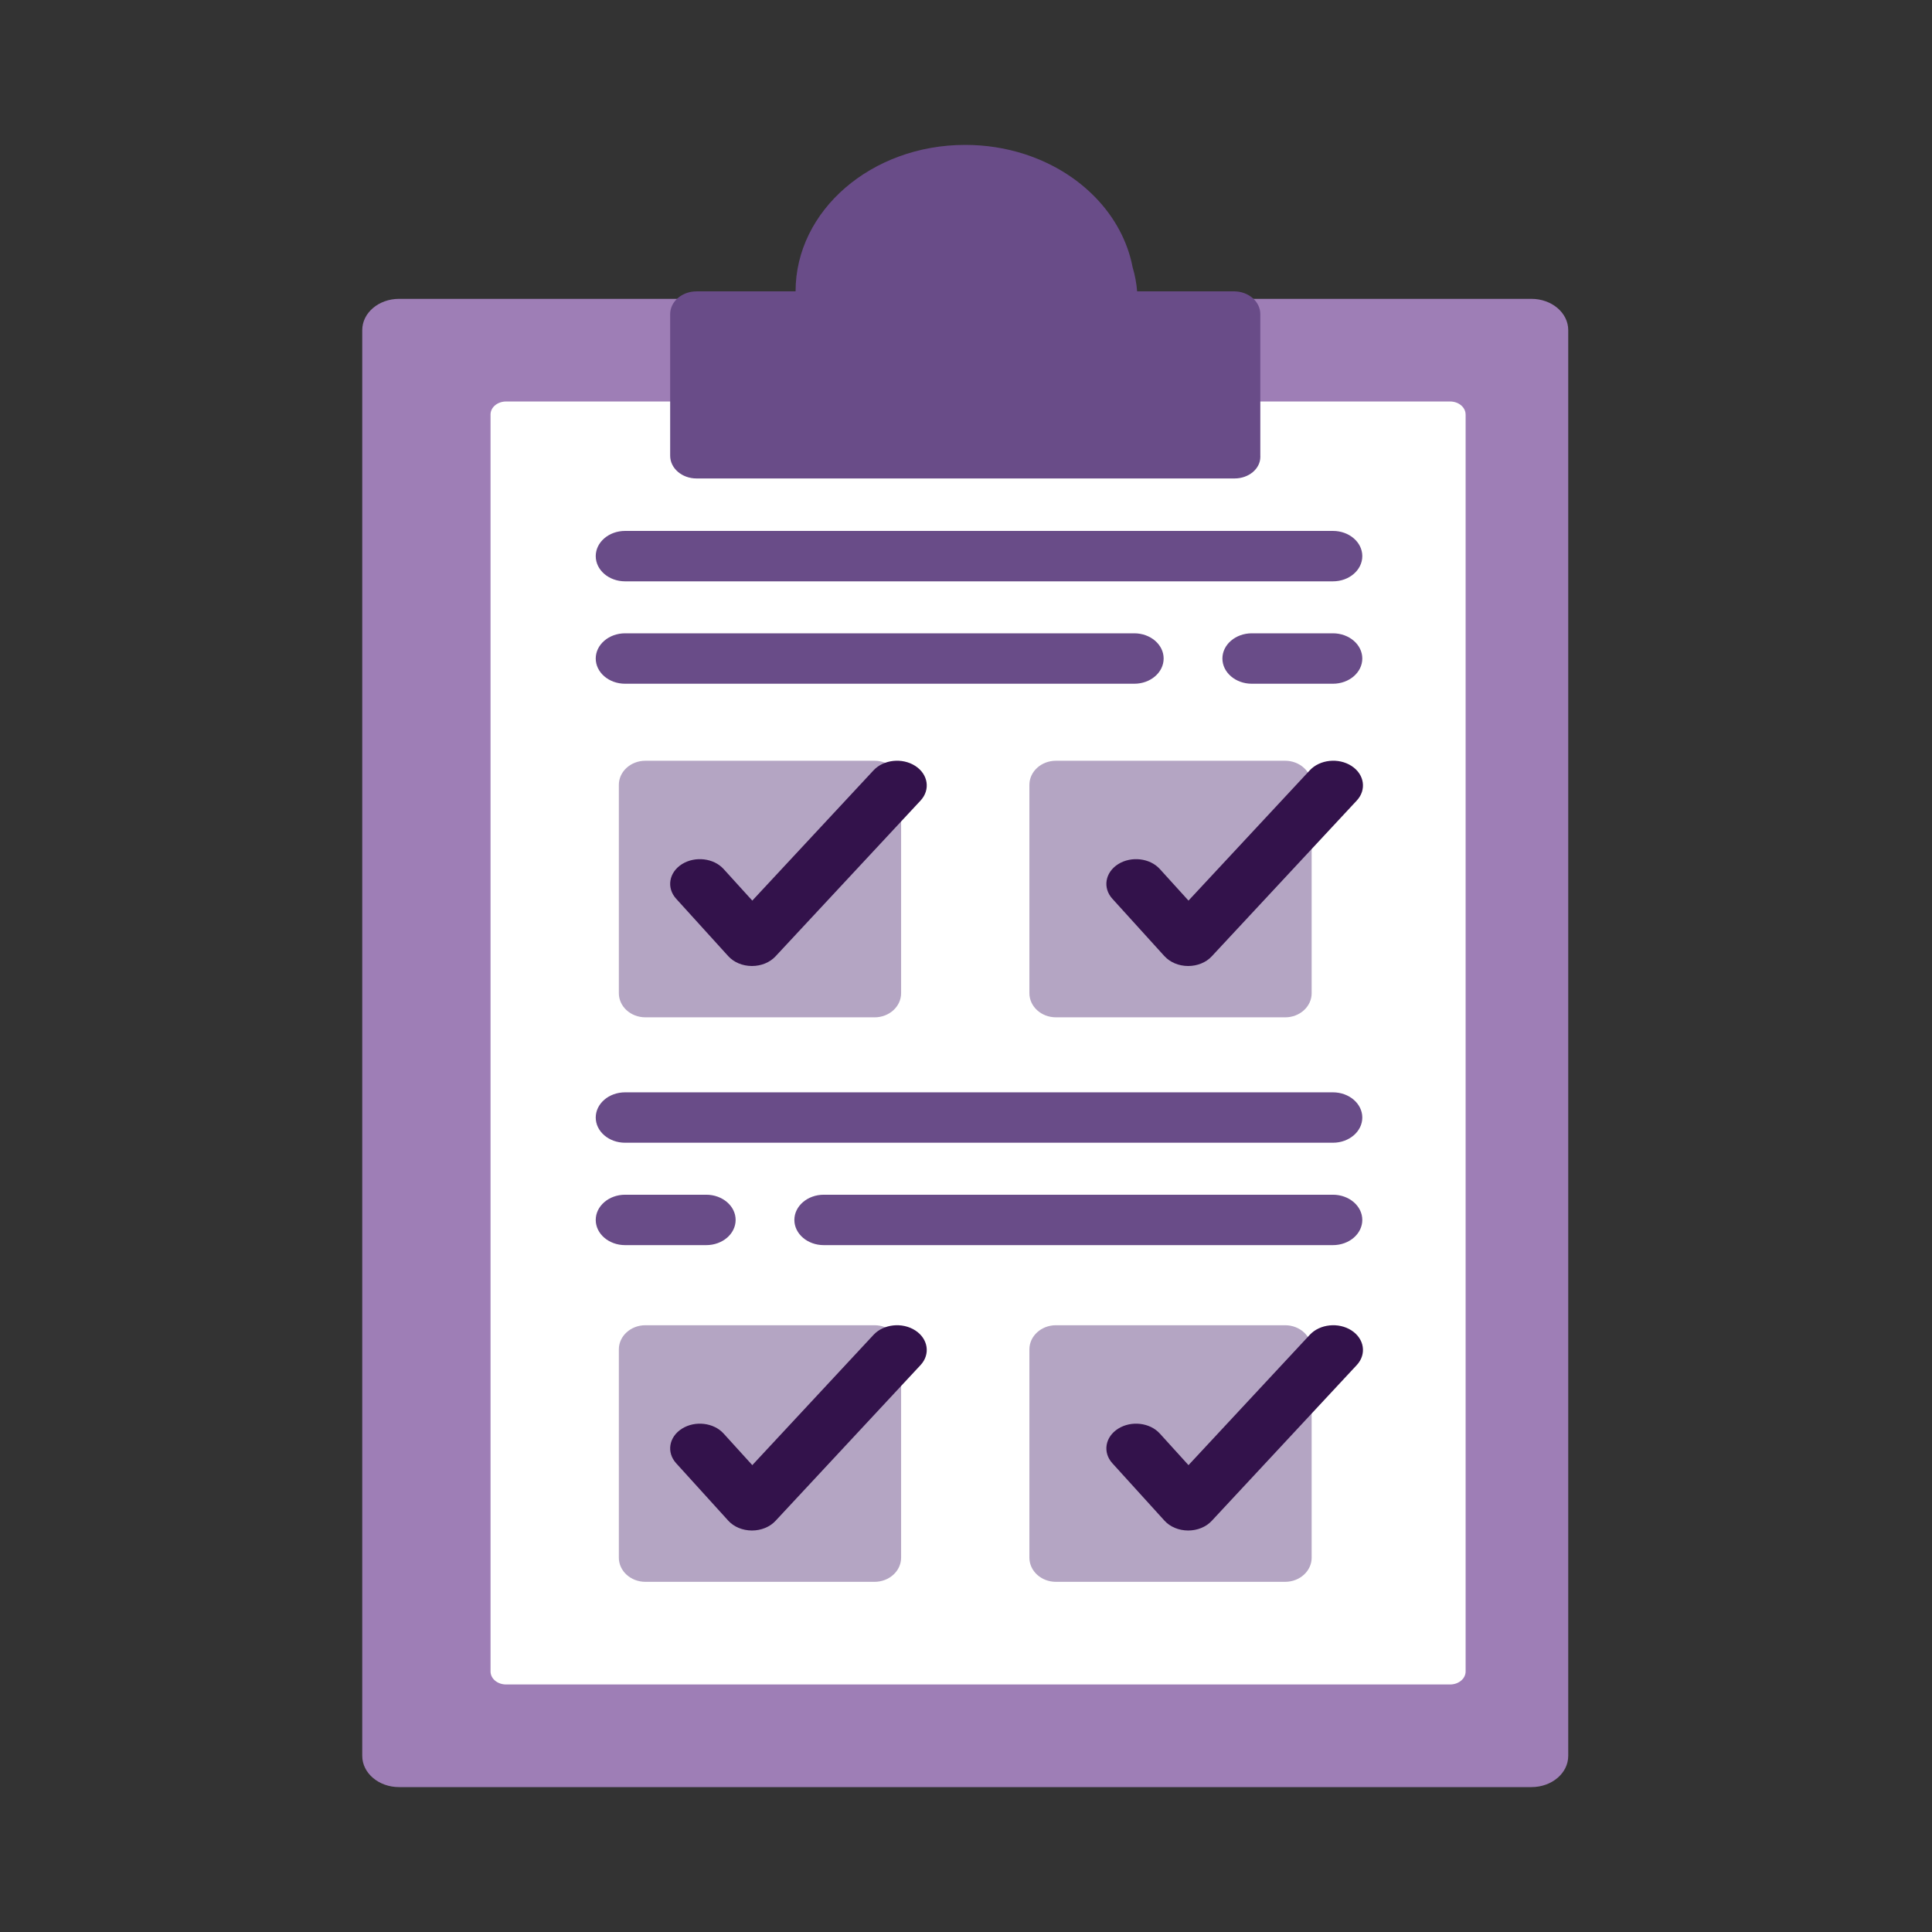 <svg xmlns="http://www.w3.org/2000/svg" width="80" height="80" viewBox="0 0 80 80">
    <rect x="0" y="0" width="80" height="80" fill="#333333" stroke="none"/>
    <g fill="none" fill-rule="evenodd">
        <path d="M0 0h80v80H0z"/>
        <path fill="#9E7EB6" d="M63.415 74H16.523C15.682 74 15 73.42 15 72.707V13.668c0-.714.682-1.293 1.523-1.293h46.892c.84 0 1.522.58 1.522 1.293v59.039c.001.714-.68 1.293-1.522 1.293z"/>
        <path fill="#FFF" d="M60.688 17.163v52.05c0 .297-.288.537-.641.537H20.954c-.353 0-.642-.24-.642-.538v-52.05c0-.297.289-.537.642-.537h39.093c.353 0 .64.24.64.538z"/>
        <path fill="#694C88" d="M52.188 18.87v.048c0 .494-.479.894-1.069.894H28.842c-.603 0-1.092-.421-1.092-.941v-5.863c0-.521.489-.943 1.092-.943h4.101c0-3.35 3.145-6.065 7.025-6.065.864 0 1.69.134 2.454.381 2.32.746 4.06 2.522 4.477 4.683.096.324.16.658.187 1h4.009c.604 0 1.092.423 1.092.944v5.863z"/>
        <path fill="#B4A5C3" d="M36.213 42.125h-9.488c-.608 0-1.1-.447-1.1-1V32.5c0-.552.492-.999 1.1-.999h9.488c.607 0 1.1.448 1.1 1v8.626c0 .552-.493.999-1.1.999zm17 0h-9.489c-.607 0-1.099-.447-1.099-1V32.5c0-.552.492-.999 1.099-.999h9.49c.607 0 1.099.448 1.099 1v8.626c0 .552-.492.999-1.1.999zm-17 23.375h-9.488c-.608 0-1.1-.448-1.1-1v-8.625c0-.552.492-1 1.1-1h9.488c.607 0 1.1.448 1.1 1V64.5c0 .552-.493 1-1.1 1zm17 0h-9.489c-.607 0-1.099-.448-1.099-1v-8.625c0-.552.492-1 1.099-1h9.49c.607 0 1.099.448 1.099 1V64.5c0 .552-.492 1-1.1 1z"/>
        <path fill="#694C88" d="M25.884 24.072c-.672 0-1.216-.468-1.216-1.044 0-.577.544-1.044 1.216-1.044h29.31c.672 0 1.216.467 1.216 1.044 0 .576-.544 1.044-1.216 1.044h-29.31zm0 4.24c-.672 0-1.216-.468-1.216-1.044 0-.576.544-1.044 1.216-1.044h21.084c.672 0 1.216.468 1.216 1.044 0 .576-.544 1.044-1.216 1.044H25.884zm29.31-2.088c.671 0 1.216.468 1.216 1.044 0 .576-.545 1.044-1.216 1.044h-3.36c-.672 0-1.217-.468-1.217-1.044 0-.576.545-1.044 1.217-1.044h3.36zm0 19.007c.671 0 1.216.468 1.216 1.044 0 .576-.544 1.043-1.216 1.043h-29.31c-.672 0-1.216-.467-1.216-1.043 0-.576.544-1.044 1.216-1.044h29.31zm0 4.24c.671 0 1.216.468 1.216 1.044 0 .576-.545 1.043-1.216 1.043H34.11c-.672 0-1.217-.467-1.217-1.043 0-.576.545-1.044 1.217-1.044h21.084zm-25.95 0c.673 0 1.217.468 1.217 1.044 0 .576-.545 1.043-1.217 1.043h-3.36c-.672 0-1.216-.467-1.216-1.043 0-.576.544-1.044 1.216-1.044h3.36z"/>
        <path fill="#33124B" d="M37.898 31.714c.537.346.635.989.22 1.436l-6.008 6.453c-.233.25-.592.397-.972.397h-.008c-.383-.002-.743-.152-.974-.407l-2.157-2.377c-.41-.451-.302-1.093.24-1.434.542-.34 1.313-.25 1.722.2l1.19 1.31 5.021-5.395c.417-.447 1.188-.529 1.726-.183zm10.32 7.88l-2.157-2.378c-.41-.451-.301-1.093.24-1.434.543-.34 1.314-.25 1.723.2l1.189 1.31 5.022-5.395c.416-.447 1.188-.529 1.726-.183.537.346.635.989.219 1.436l-6.007 6.453c-.233.25-.592.397-.972.397h-.008c-.383-.002-.743-.152-.974-.407zm-10.32 15.495c.537.347.635.989.22 1.436l-6.008 6.453c-.233.25-.592.397-.972.397h-.008c-.383-.002-.743-.152-.974-.407l-2.157-2.377c-.41-.451-.302-1.093.24-1.433.542-.341 1.313-.251 1.722.2l1.19 1.31 5.021-5.396c.417-.447 1.188-.529 1.726-.183zm18.063 0c.537.347.635.989.219 1.436l-6.007 6.453c-.233.25-.592.397-.972.397h-.008c-.383-.002-.743-.152-.974-.407l-2.158-2.377c-.41-.451-.301-1.093.24-1.433.543-.341 1.314-.251 1.723.2l1.189 1.31 5.022-5.396c.416-.447 1.188-.529 1.726-.183z"/>
    </g>
</svg>
